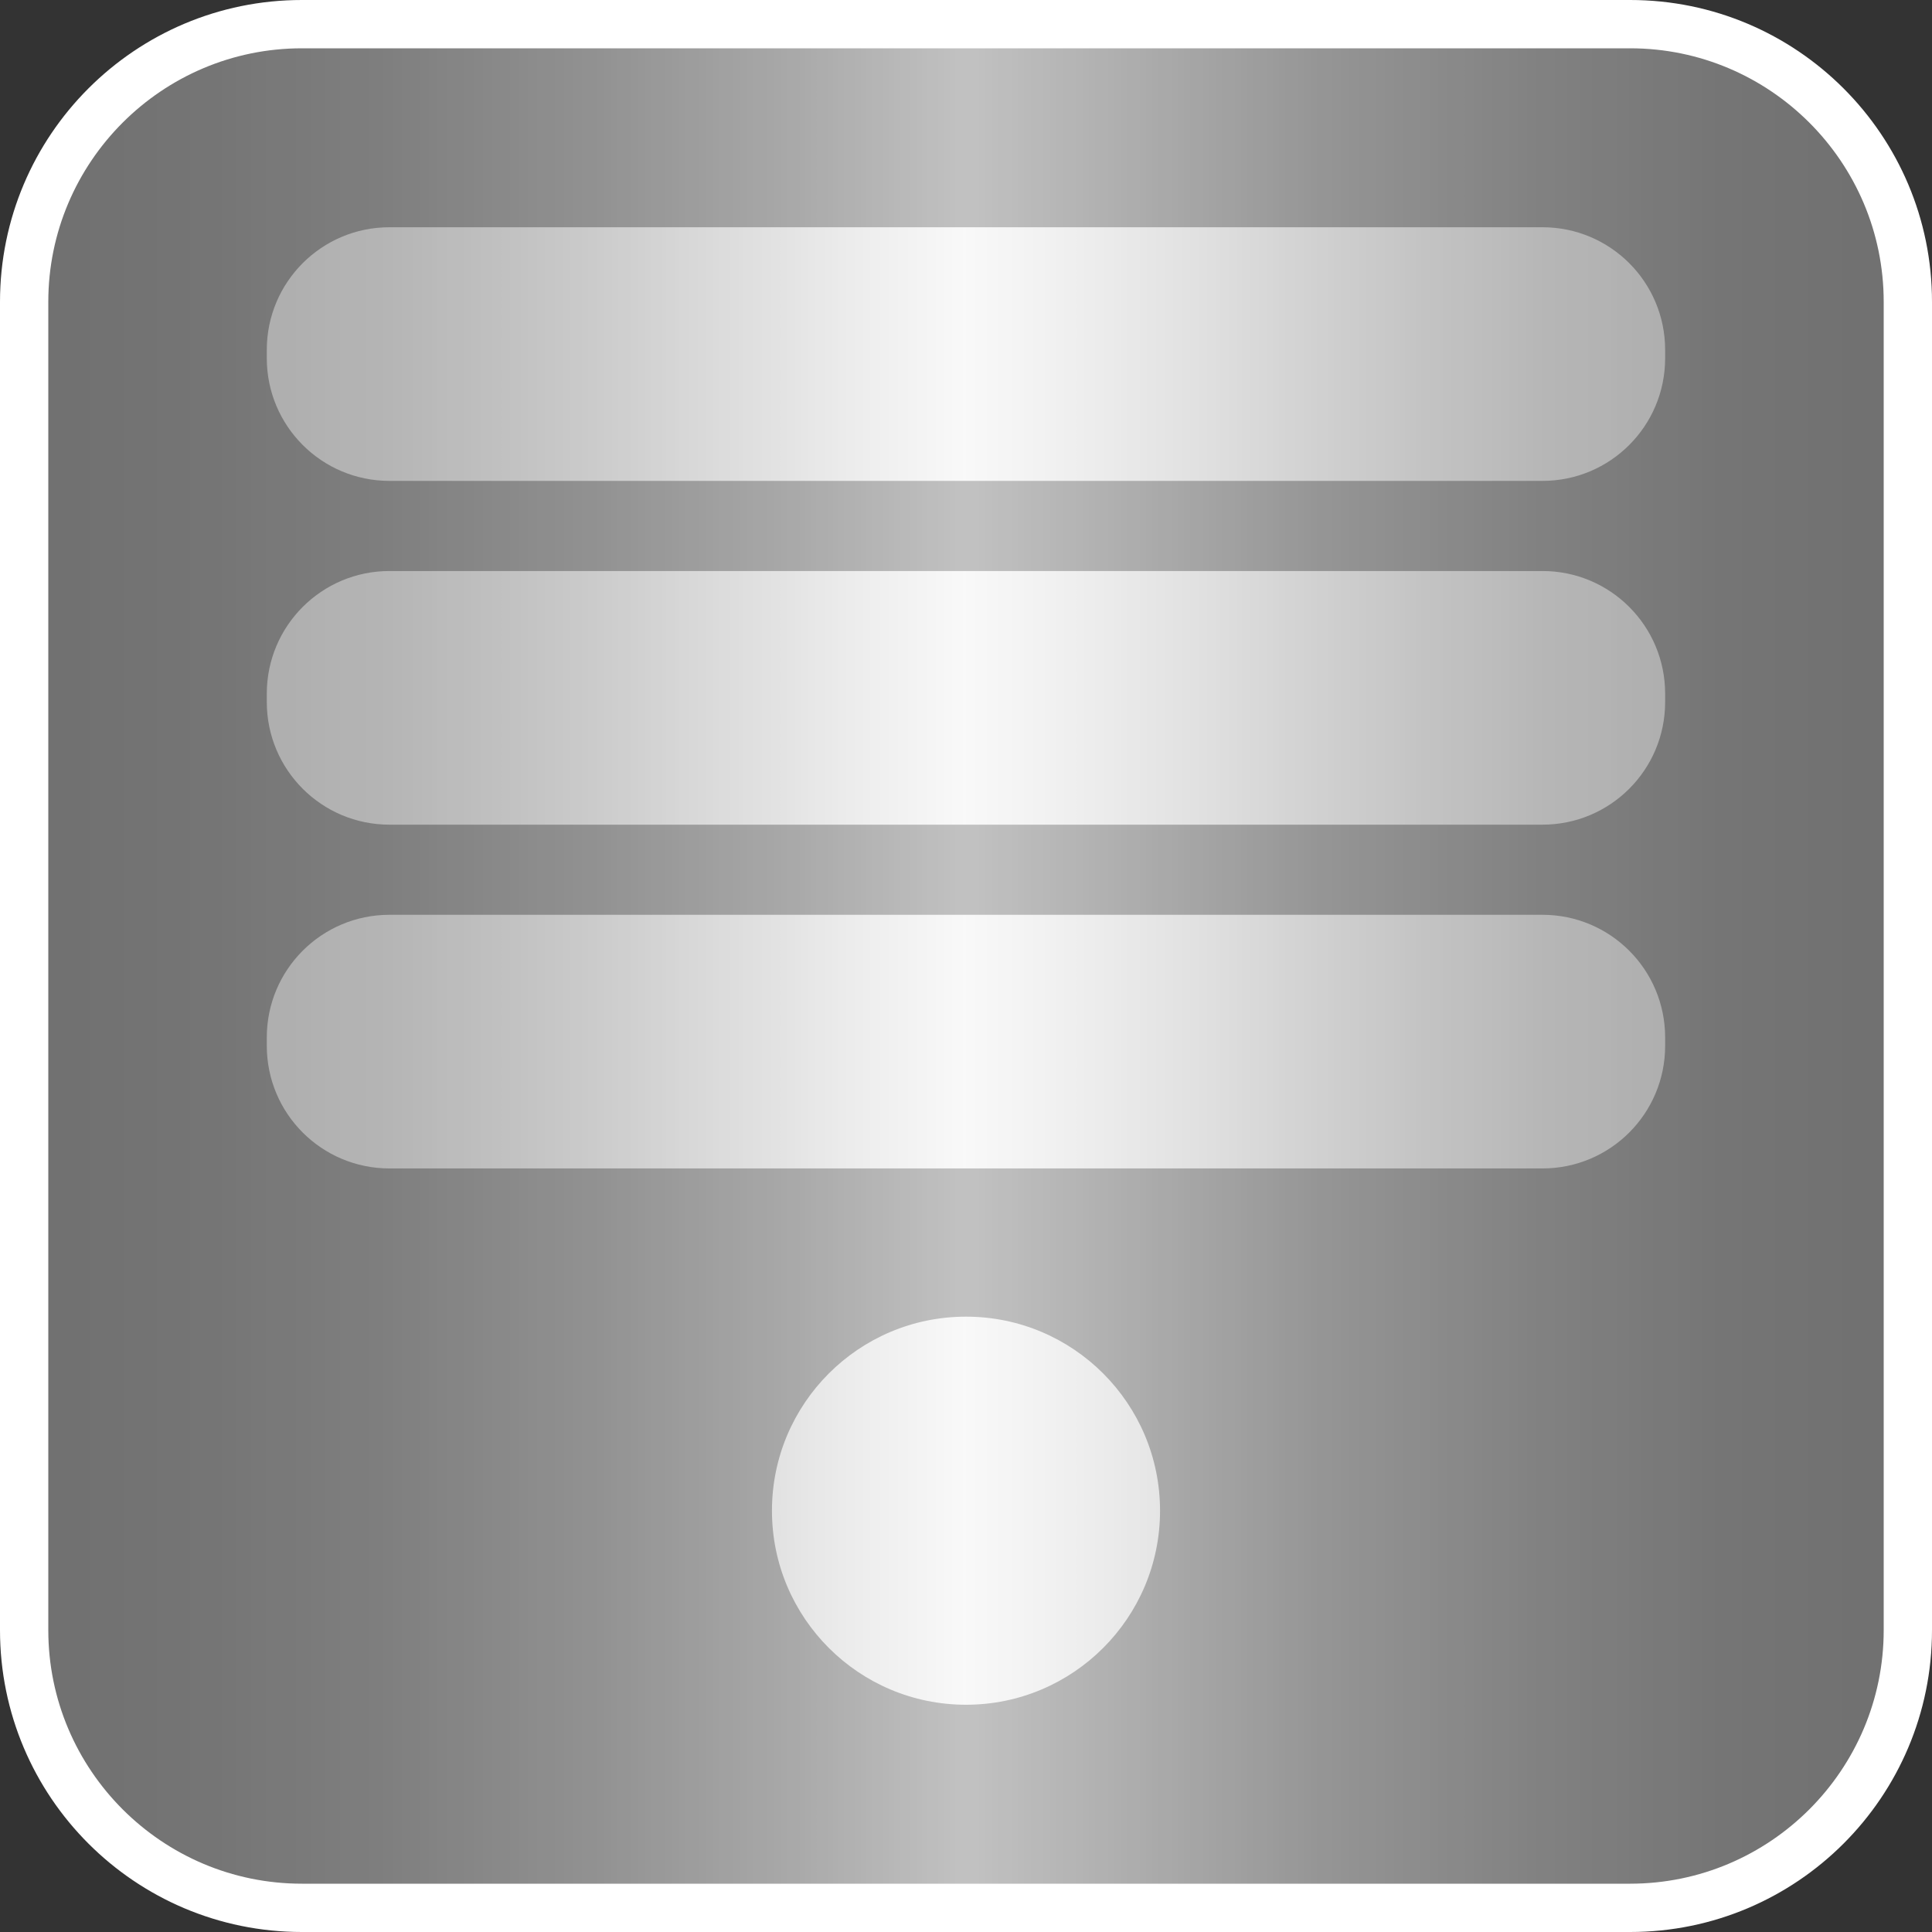 <?xml version="1.0" encoding="UTF-8"?>
<svg id="Layer_2" data-name="Layer 2" xmlns="http://www.w3.org/2000/svg" xmlns:xlink="http://www.w3.org/1999/xlink" viewBox="0 0 320 320">
  <rect x="0" y="0" width="320" height="320" fill="#333333" stroke="none"/>
  <defs>
    <style>
      .cls-1 {
        fill: url(#linear-gradient-2);
      }

      .cls-2 {
        fill: #fff;
      }

      .cls-3 {
        fill: url(#linear-gradient);
      }
    </style>
    <linearGradient id="linear-gradient" x1="4" y1="160" x2="316" y2="160" gradientUnits="userSpaceOnUse">
      <stop offset="0" stop-color="#fff" stop-opacity=".3"/>
      <stop offset=".09" stop-color="#fff" stop-opacity=".32"/>
      <stop offset=".19" stop-color="#fff" stop-opacity=".37"/>
      <stop offset=".3" stop-color="#fff" stop-opacity=".46"/>
      <stop offset=".41" stop-color="#fff" stop-opacity=".58"/>
      <stop offset=".5" stop-color="#fff" stop-opacity=".7"/>
      <stop offset=".57" stop-color="#fff" stop-opacity=".62"/>
      <stop offset=".69" stop-color="#fff" stop-opacity=".48"/>
      <stop offset=".81" stop-color="#fff" stop-opacity=".38"/>
      <stop offset=".91" stop-color="#fff" stop-opacity=".32"/>
      <stop offset="1" stop-color="#fff" stop-opacity=".3"/>
    </linearGradient>
    <linearGradient id="linear-gradient-2" x1="44.2" y1="160" x2="275.8" y2="160" gradientUnits="userSpaceOnUse">
      <stop offset="0" stop-color="#fff" stop-opacity=".4"/>
      <stop offset=".08" stop-color="#fff" stop-opacity=".42"/>
      <stop offset=".17" stop-color="#fff" stop-opacity=".47"/>
      <stop offset=".27" stop-color="#fff" stop-opacity=".56"/>
      <stop offset=".37" stop-color="#fff" stop-opacity=".68"/>
      <stop offset=".47" stop-color="#fff" stop-opacity=".84"/>
      <stop offset=".5" stop-color="#fff" stop-opacity=".9"/>
      <stop offset=".5" stop-color="#fff" stop-opacity=".89"/>
      <stop offset=".62" stop-color="#fff" stop-opacity=".72"/>
      <stop offset=".73" stop-color="#fff" stop-opacity=".58"/>
      <stop offset=".83" stop-color="#fff" stop-opacity=".48"/>
      <stop offset=".92" stop-color="#fff" stop-opacity=".42"/>
      <stop offset="1" stop-color="#fff" stop-opacity=".4"/>
    </linearGradient>
  </defs>
  <g id="Layer_1-2" data-name="Layer 1">
    <g>
      <g>
        <rect class="cls-3" x="4" y="4" width="312" height="312" rx="46" ry="46"/>
        <path class="cls-2" d="M270,8c23.16,0,42,18.84,42,42v220c0,23.16-18.84,42-42,42H50c-23.16,0-42-18.84-42-42V50c0-23.16,18.84-42,42-42h220M270,0H50C22.39,0,0,22.39,0,50v220c0,27.61,22.39,50,50,50h220c27.61,0,50-22.39,50-50V50c0-27.61-22.39-50-50-50h0Z"/>
      </g>
      <path class="cls-1" d="M255.5,79.65H64.5c-11.22,0-20.31-9.09-20.31-20.31v-1.39c0-11.22,9.09-20.31,20.31-20.31h190.99c11.22,0,20.31,9.09,20.31,20.31v1.39c0,11.22-9.09,20.31-20.31,20.31ZM275.8,116.28v-1.39c0-11.22-9.09-20.31-20.31-20.31H64.5c-11.22,0-20.31,9.09-20.31,20.31v1.39c0,11.22,9.09,20.31,20.31,20.31h190.99c11.22,0,20.31-9.09,20.31-20.31ZM275.8,173.22v-1.39c0-11.22-9.09-20.31-20.31-20.31H64.5c-11.22,0-20.31,9.09-20.31,20.31v1.39c0,11.22,9.09,20.31,20.31,20.31h190.99c11.22,0,20.31-9.09,20.31-20.31ZM160,218.08c-17.75,0-32.14,14.39-32.14,32.14s14.39,32.14,32.14,32.14,32.14-14.39,32.14-32.14-14.39-32.14-32.14-32.14Z"/>
    </g>
  </g>
</svg>